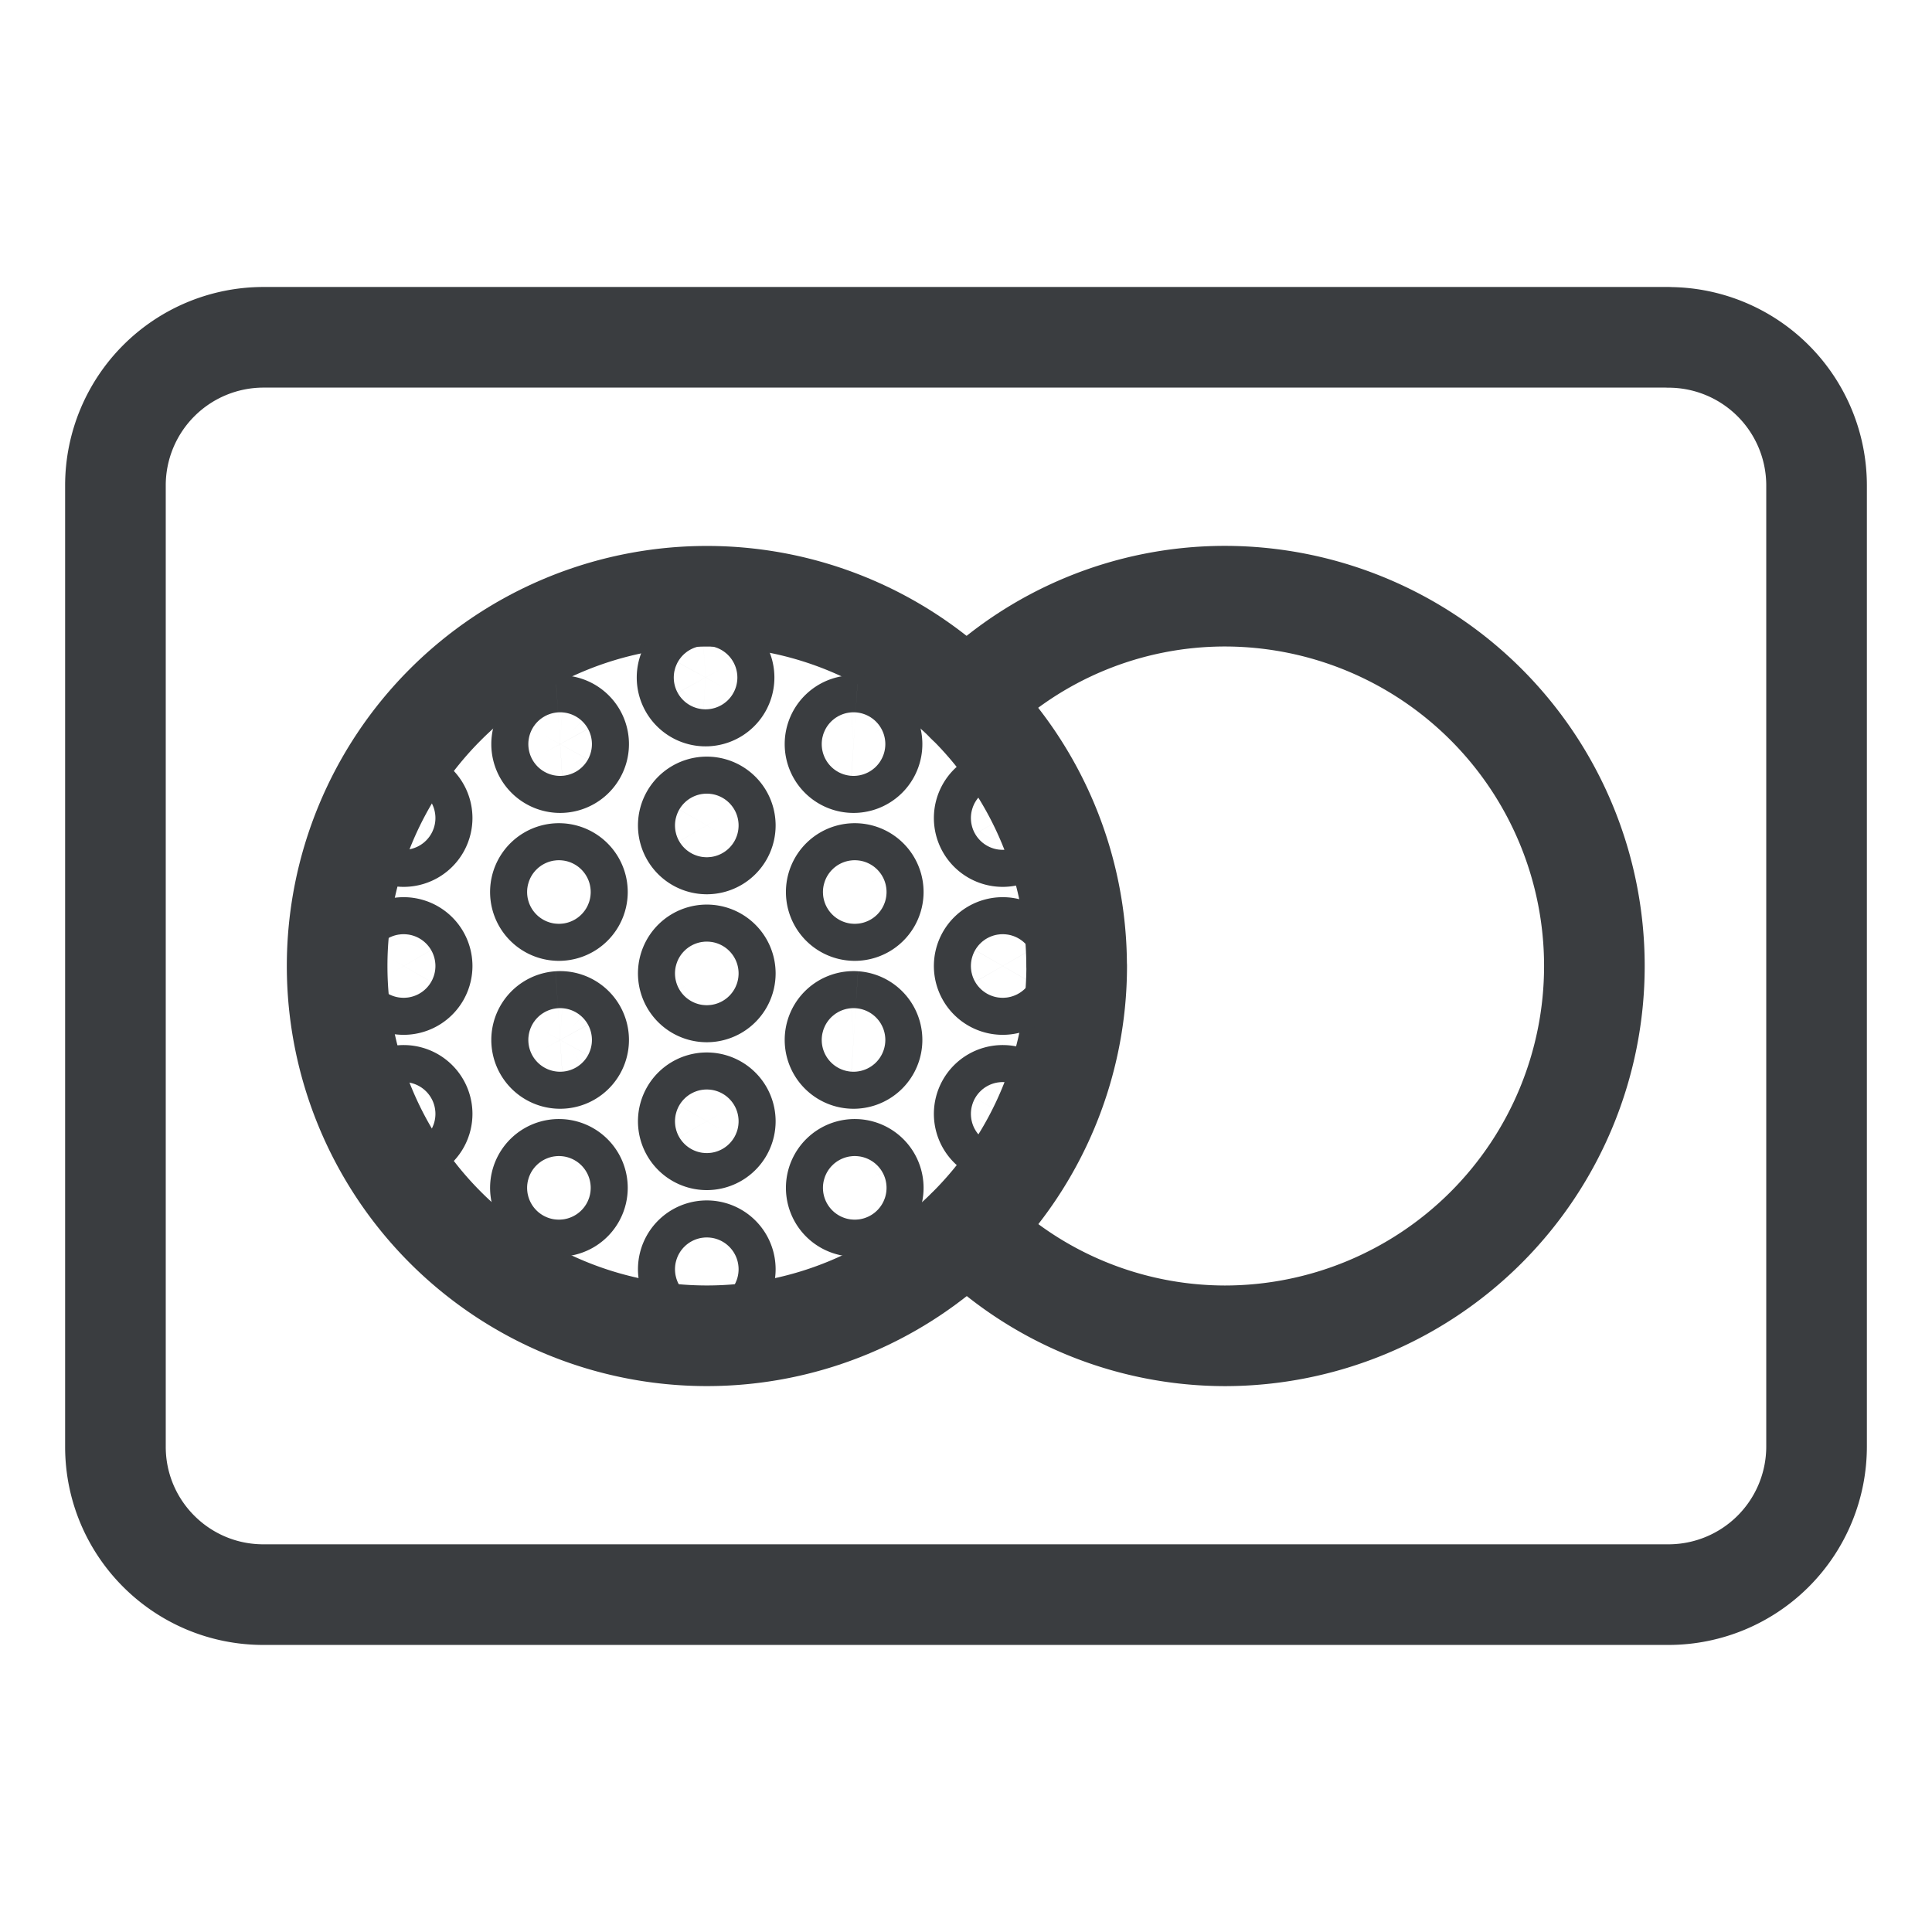 <svg viewBox="0 0 24 24" fill="none" xmlns="http://www.w3.org/2000/svg"><path d="M20.728 4.19H3.272a1.84 1.84 0 0 0-1.838 1.838v11.944c0 1.015.823 1.837 1.838 1.837h17.456a1.84 1.84 0 0 0 1.838-1.837V6.028a1.84 1.84 0 0 0-1.838-1.837" stroke="#3A3D40" stroke-width="1.25" stroke-linecap="round" stroke-linejoin="round"/><path d="M13.375 12a4.593 4.593 0 1 1-9.187 0 4.593 4.593 0 0 1 9.186 0" stroke="#3A3D40" stroke-width="1.25" stroke-linecap="round" stroke-linejoin="round"/><path d="M12.013 15.268c.85.847 2 1.323 3.199 1.326a4.594 4.594 0 1 0 0-9.188 4.54 4.54 0 0 0-3.203 1.327" stroke="#3A3D40" stroke-width="1.25" stroke-linecap="round" stroke-linejoin="round"/><path d="M8.78 15.997a.23.23 0 0 1 0-.46M8.78 15.997a.23.23 0 0 0 0-.46M8.78 14.159a.23.23 0 0 1 0-.46M8.78 14.159a.23.23 0 0 0 0-.46M8.78 12.322a.23.23 0 0 1 0-.46M8.78 12.322a.23.23 0 0 0 0-.46M8.78 10.484a.23.23 0 0 1 0-.46M8.78 10.484a.23.23 0 0 0 0-.46M8.78 8.646a.23.23 0 1 1 0-.459M8.78 8.646a.23.23 0 0 0 0-.459M6.943 14.986a.23.23 0 0 1 0-.46M6.943 14.986a.23.23 0 1 0 0-.46M10.618 14.986a.23.23 0 1 1 0-.46M10.618 14.986a.23.23 0 0 0 0-.46M12.456 14.067a.23.23 0 0 1 0-.46M12.456 14.067a.23.23 0 1 0 0-.46M6.943 13.148a.23.23 0 0 1 0-.459M6.943 13.148a.23.23 0 1 0 0-.459M10.618 13.148a.23.23 0 1 1 0-.459M10.618 13.148a.23.23 0 0 0 0-.459M12.456 12.23a.23.23 0 0 1 0-.46M12.456 12.23a.23.23 0 1 0 0-.46M5.014 14.067a.23.23 0 1 1 0-.46M5.014 14.067a.23.23 0 0 0 0-.46M6.943 11.311a.23.23 0 0 1 0-.46M6.943 11.311a.23.23 0 0 0 0-.46M12.456 10.392a.23.23 0 1 1 0-.46M12.456 10.392a.23.23 0 1 0 0-.46M10.618 11.311a.23.23 0 0 1 0-.46M10.618 11.311a.23.23 0 0 0 0-.46M5.014 12.23a.23.23 0 1 1 0-.46M5.014 12.23a.23.23 0 0 0 0-.46M6.943 9.473a.23.23 0 0 1 0-.459M6.943 9.473a.23.23 0 1 0 0-.459M10.618 9.473a.23.23 0 1 1 0-.459M10.618 9.473a.23.23 0 0 0 0-.459M5.014 10.392a.23.23 0 1 1 0-.46M5.014 10.392a.23.23 0 1 0 0-.46" stroke="#3A3D40" stroke-width="1.25"/></svg>